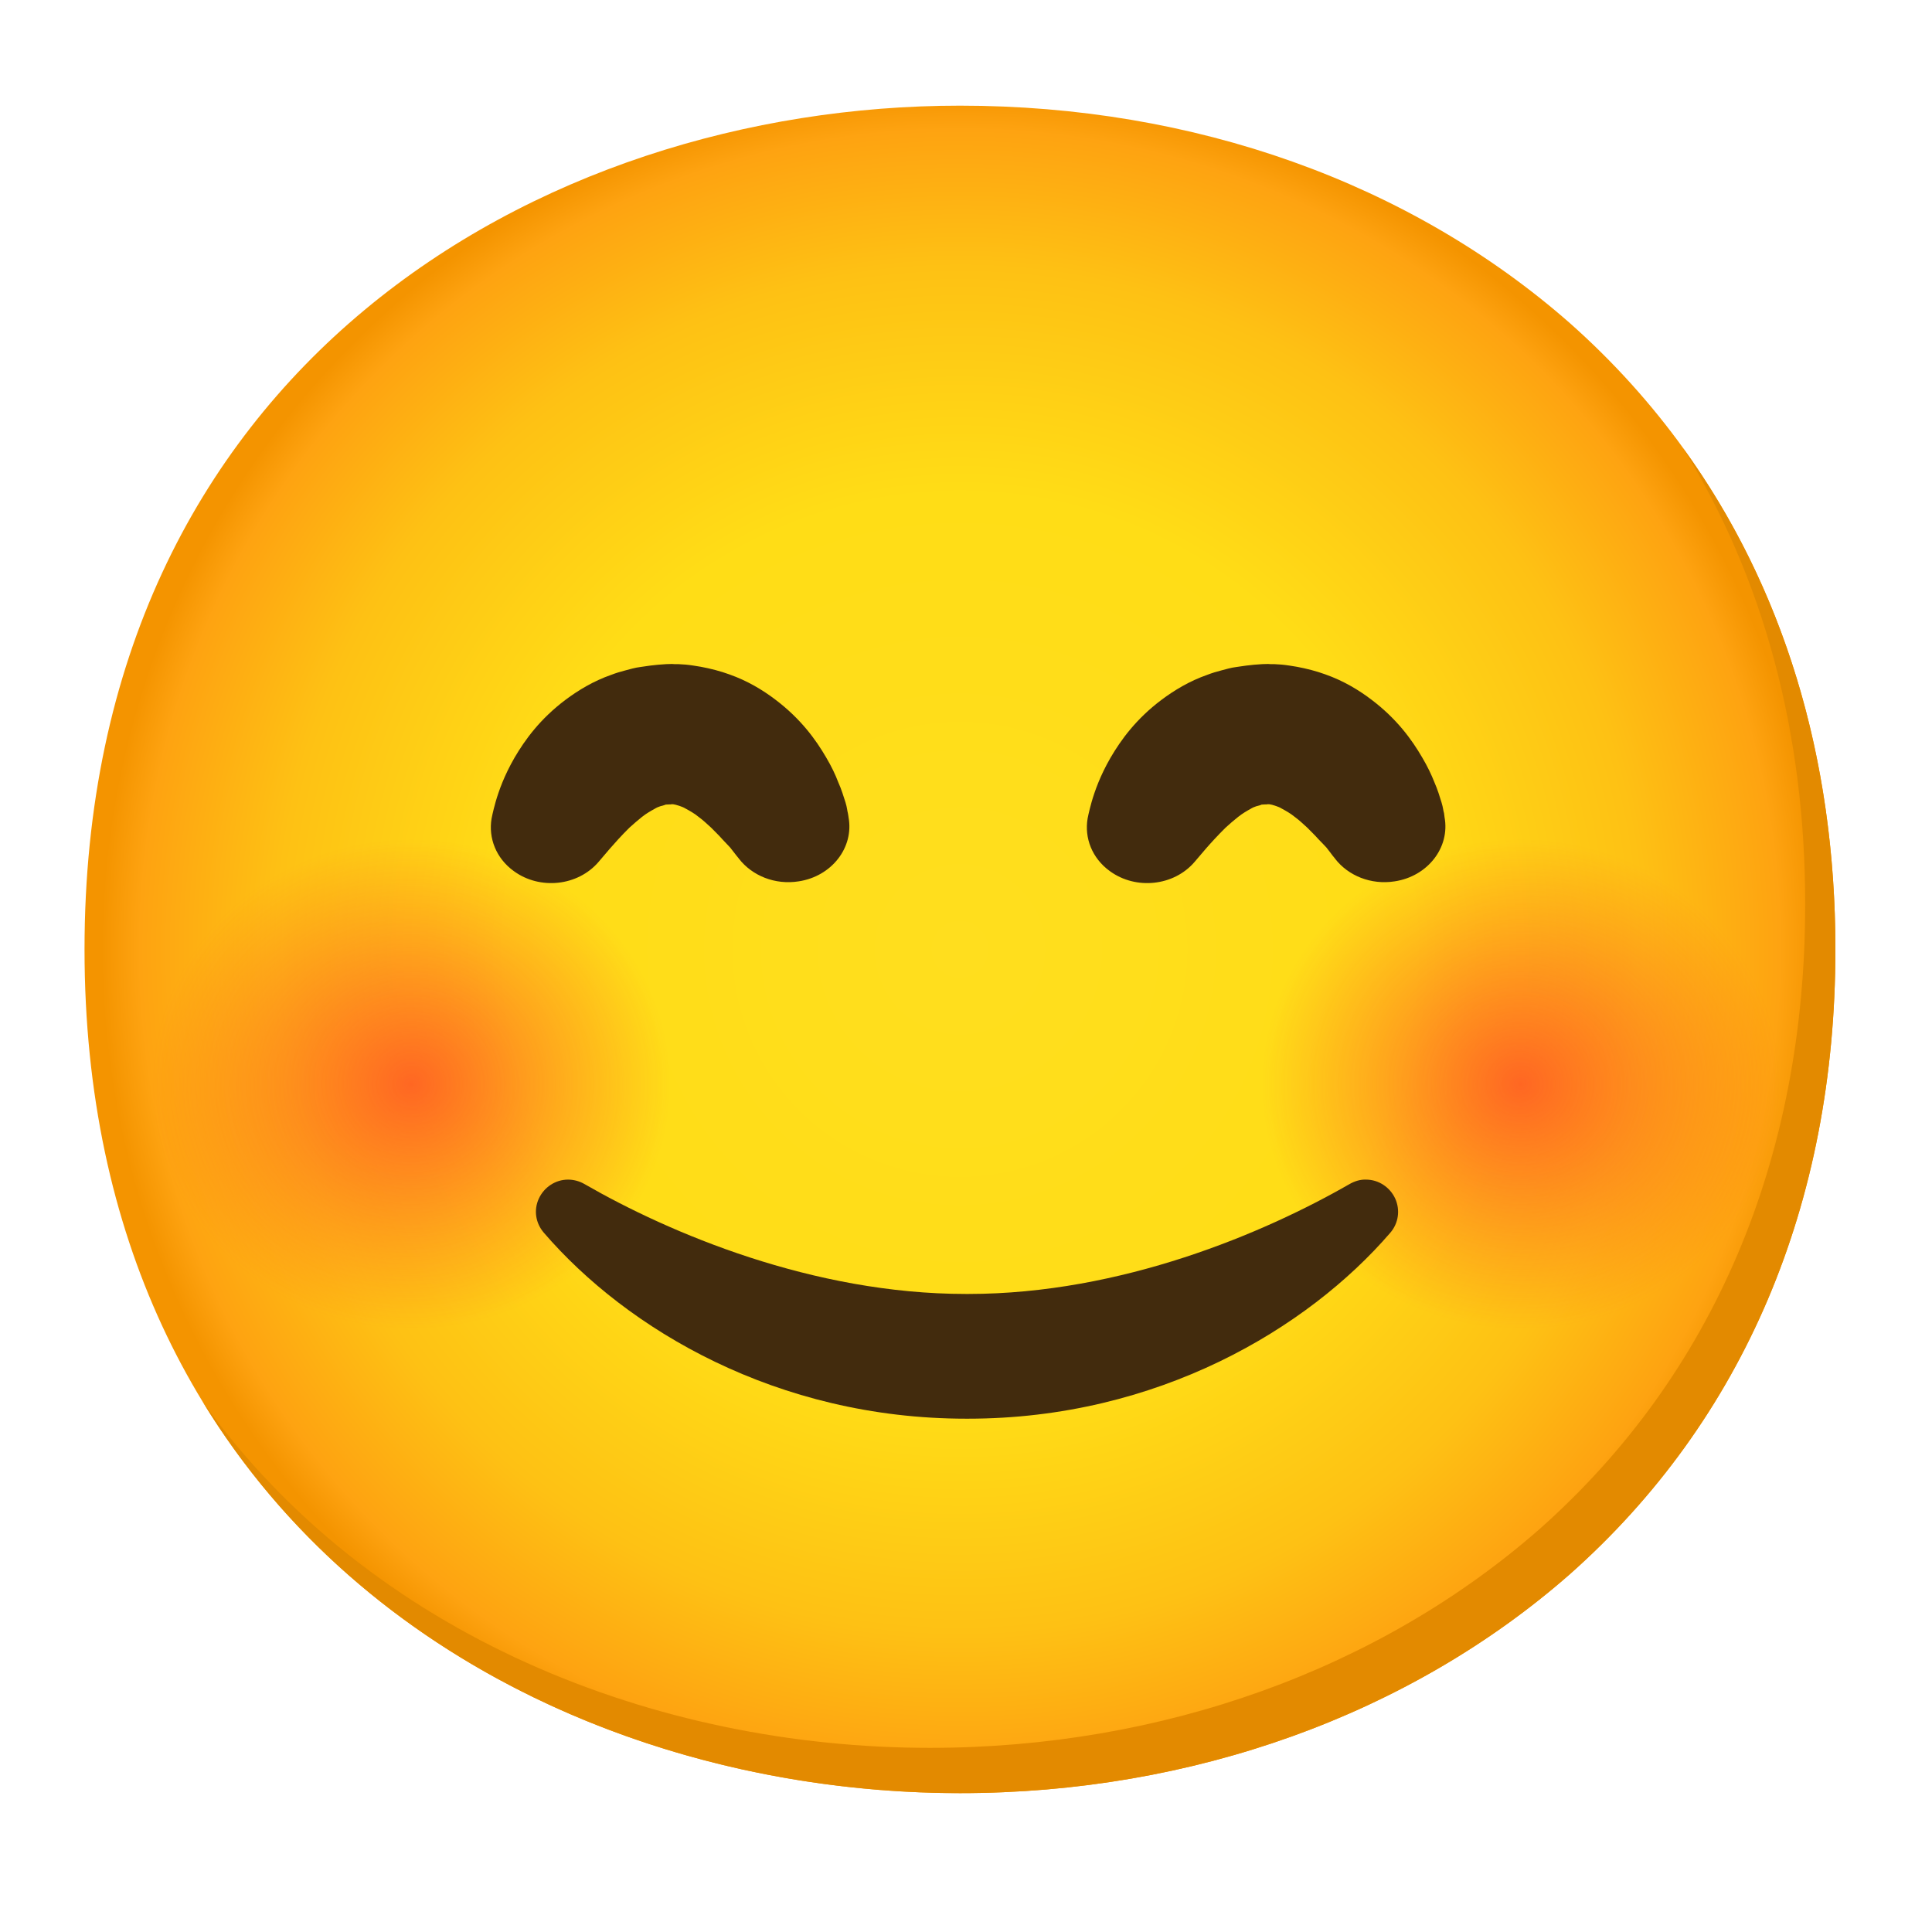<svg width="16" height="16" viewBox="0 0 16 16" fill="none" xmlns="http://www.w3.org/2000/svg">
<path d="M7.95 14.85C4.463 14.85 0.7 12.662 0.7 7.862C0.7 3.062 4.463 0.875 7.95 0.875C9.888 0.875 11.675 1.512 13 2.675C14.438 3.95 15.2 5.75 15.2 7.862C15.2 9.975 14.438 11.762 13 13.037C11.675 14.2 9.875 14.85 7.95 14.85Z" fill="url(#paint0_radial_1982_39095)"/>
<path d="M13.937 3.709C14.603 4.784 14.95 6.064 14.95 7.488C14.95 9.6 14.188 11.388 12.75 12.663C11.425 13.825 9.625 14.475 7.7 14.475C5.443 14.475 3.07 13.556 1.678 11.608C3.023 13.815 5.551 14.85 7.95 14.85C9.875 14.85 11.675 14.2 13 13.038C14.438 11.763 15.2 9.975 15.2 7.863C15.2 6.27 14.767 4.855 13.937 3.709Z" fill="#E38A00"/>
<path opacity="0.8" d="M3.406 11.166C4.614 11.166 5.594 10.187 5.594 8.979C5.594 7.77 4.614 6.791 3.406 6.791C2.198 6.791 1.219 7.77 1.219 8.979C1.219 10.187 2.198 11.166 3.406 11.166Z" fill="url(#paint1_radial_1982_39095)"/>
<path opacity="0.8" d="M12.594 11.166C13.802 11.166 14.781 10.187 14.781 8.979C14.781 7.77 13.802 6.791 12.594 6.791C11.386 6.791 10.406 7.77 10.406 8.979C10.406 10.187 11.386 11.166 12.594 11.166Z" fill="url(#paint2_radial_1982_39095)"/>
<path d="M6.12 7.112C6.12 7.112 6.114 7.103 6.1 7.087C6.087 7.07 6.07 7.048 6.047 7.019C6.029 6.999 6.006 6.975 5.98 6.948C5.954 6.918 5.921 6.887 5.889 6.854C5.855 6.823 5.82 6.79 5.784 6.764C5.749 6.735 5.71 6.714 5.679 6.697C5.646 6.677 5.616 6.672 5.597 6.665C5.587 6.662 5.579 6.662 5.571 6.66C5.567 6.662 5.564 6.659 5.56 6.66L5.555 6.662H5.552H5.551C5.566 6.662 5.517 6.663 5.585 6.66L5.516 6.663C5.499 6.663 5.51 6.664 5.511 6.664C5.515 6.664 5.517 6.664 5.52 6.663C5.53 6.659 5.52 6.663 5.517 6.663C5.514 6.663 5.509 6.664 5.504 6.667C5.484 6.673 5.454 6.678 5.422 6.698C5.391 6.715 5.352 6.737 5.317 6.765C5.282 6.793 5.246 6.824 5.212 6.855C5.147 6.919 5.09 6.983 5.05 7.029C5.009 7.077 4.986 7.104 4.986 7.104L4.957 7.138C4.786 7.338 4.471 7.372 4.255 7.214C4.107 7.107 4.044 6.939 4.071 6.779C4.071 6.779 4.08 6.728 4.105 6.639C4.131 6.55 4.175 6.424 4.261 6.275C4.347 6.128 4.472 5.954 4.684 5.795C4.787 5.718 4.914 5.64 5.064 5.588C5.1 5.574 5.139 5.562 5.179 5.552C5.22 5.542 5.252 5.53 5.309 5.523L5.386 5.512C5.41 5.509 5.445 5.505 5.45 5.505L5.519 5.5L5.557 5.499H5.561H5.569L5.585 5.5H5.615L5.679 5.504C5.721 5.508 5.762 5.515 5.804 5.522C5.885 5.537 5.966 5.558 6.04 5.585C6.19 5.638 6.316 5.714 6.42 5.793C6.631 5.952 6.756 6.125 6.842 6.273C6.886 6.347 6.919 6.417 6.942 6.478C6.969 6.537 6.987 6.599 7.002 6.645C7.016 6.69 7.016 6.714 7.022 6.735C7.026 6.755 7.027 6.767 7.027 6.767C7.074 7.019 6.887 7.258 6.614 7.299C6.417 7.33 6.229 7.252 6.12 7.112Z" fill="#422B0D"/>
<path d="M11.057 7.112C11.057 7.112 11.051 7.103 11.037 7.087C11.025 7.07 11.007 7.048 10.985 7.019C10.966 6.999 10.944 6.975 10.917 6.948C10.891 6.918 10.858 6.887 10.826 6.854C10.792 6.823 10.757 6.79 10.721 6.764C10.686 6.735 10.647 6.714 10.616 6.697C10.584 6.677 10.553 6.672 10.535 6.665C10.525 6.662 10.516 6.662 10.508 6.66C10.505 6.662 10.501 6.659 10.497 6.66L10.492 6.662H10.49H10.489H10.487C10.502 6.662 10.454 6.663 10.521 6.66L10.452 6.663C10.435 6.663 10.446 6.664 10.447 6.664C10.451 6.664 10.454 6.664 10.456 6.663C10.466 6.659 10.456 6.663 10.454 6.663C10.45 6.663 10.445 6.664 10.44 6.667C10.42 6.673 10.39 6.678 10.358 6.698C10.327 6.715 10.289 6.737 10.254 6.765C10.219 6.793 10.182 6.824 10.149 6.855C10.084 6.919 10.026 6.983 9.986 7.029C9.945 7.077 9.922 7.104 9.922 7.104L9.893 7.138C9.722 7.338 9.407 7.372 9.191 7.214C9.043 7.107 8.98 6.939 9.007 6.779C9.007 6.779 9.016 6.728 9.041 6.639C9.067 6.55 9.111 6.424 9.197 6.275C9.283 6.128 9.408 5.954 9.62 5.795C9.723 5.718 9.85 5.64 10 5.588C10.036 5.574 10.075 5.562 10.115 5.552C10.156 5.542 10.188 5.53 10.245 5.523L10.322 5.512C10.346 5.509 10.381 5.505 10.386 5.505L10.455 5.5L10.493 5.499H10.497H10.505L10.521 5.5H10.551L10.615 5.504C10.657 5.508 10.698 5.515 10.74 5.522C10.821 5.537 10.902 5.558 10.976 5.585C11.126 5.638 11.252 5.714 11.356 5.793C11.567 5.952 11.692 6.125 11.778 6.273C11.822 6.347 11.855 6.417 11.879 6.478C11.905 6.537 11.924 6.599 11.938 6.645C11.952 6.69 11.952 6.714 11.959 6.735C11.962 6.755 11.963 6.767 11.963 6.767C12.01 7.019 11.823 7.258 11.55 7.299C11.354 7.33 11.165 7.252 11.057 7.112Z" fill="#422B0D"/>
<path d="M8.002 11.749C6.431 11.749 5.189 11.005 4.504 10.209C4.435 10.129 4.419 10.021 4.462 9.927C4.506 9.831 4.601 9.769 4.704 9.769C4.75 9.769 4.797 9.781 4.839 9.805C5.545 10.212 6.731 10.716 7.999 10.716H8.019C9.287 10.716 10.472 10.211 11.178 9.805C11.221 9.781 11.267 9.767 11.313 9.769C11.416 9.769 11.511 9.831 11.555 9.927C11.597 10.021 11.582 10.13 11.514 10.209C10.829 11.004 9.585 11.749 8.015 11.749" fill="#422B0D"/>
<defs>
<radialGradient id="paint0_radial_1982_39095" cx="0" cy="0" r="1" gradientUnits="userSpaceOnUse" gradientTransform="translate(7.95 7.862) scale(7.12)">
<stop stop-color="#FFDE1E"/>
<stop offset="0.53" stop-color="#FFDD16"/>
<stop offset="0.795" stop-color="#FEC114"/>
<stop offset="0.955" stop-color="#FEA311"/>
<stop offset="1" stop-color="#F49400"/>
</radialGradient>
<radialGradient id="paint1_radial_1982_39095" cx="0" cy="0" r="1" gradientUnits="userSpaceOnUse" gradientTransform="translate(3.406 8.978) scale(2.38 2.261)">
<stop stop-color="#FF4D26"/>
<stop offset="0.9" stop-color="#FF4D26" stop-opacity="0"/>
</radialGradient>
<radialGradient id="paint2_radial_1982_39095" cx="0" cy="0" r="1" gradientUnits="userSpaceOnUse" gradientTransform="translate(12.594 8.978) scale(2.38 2.261)">
<stop stop-color="#FF4D26"/>
<stop offset="0.9" stop-color="#FF4D26" stop-opacity="0"/>
</radialGradient>
</defs>
</svg>
